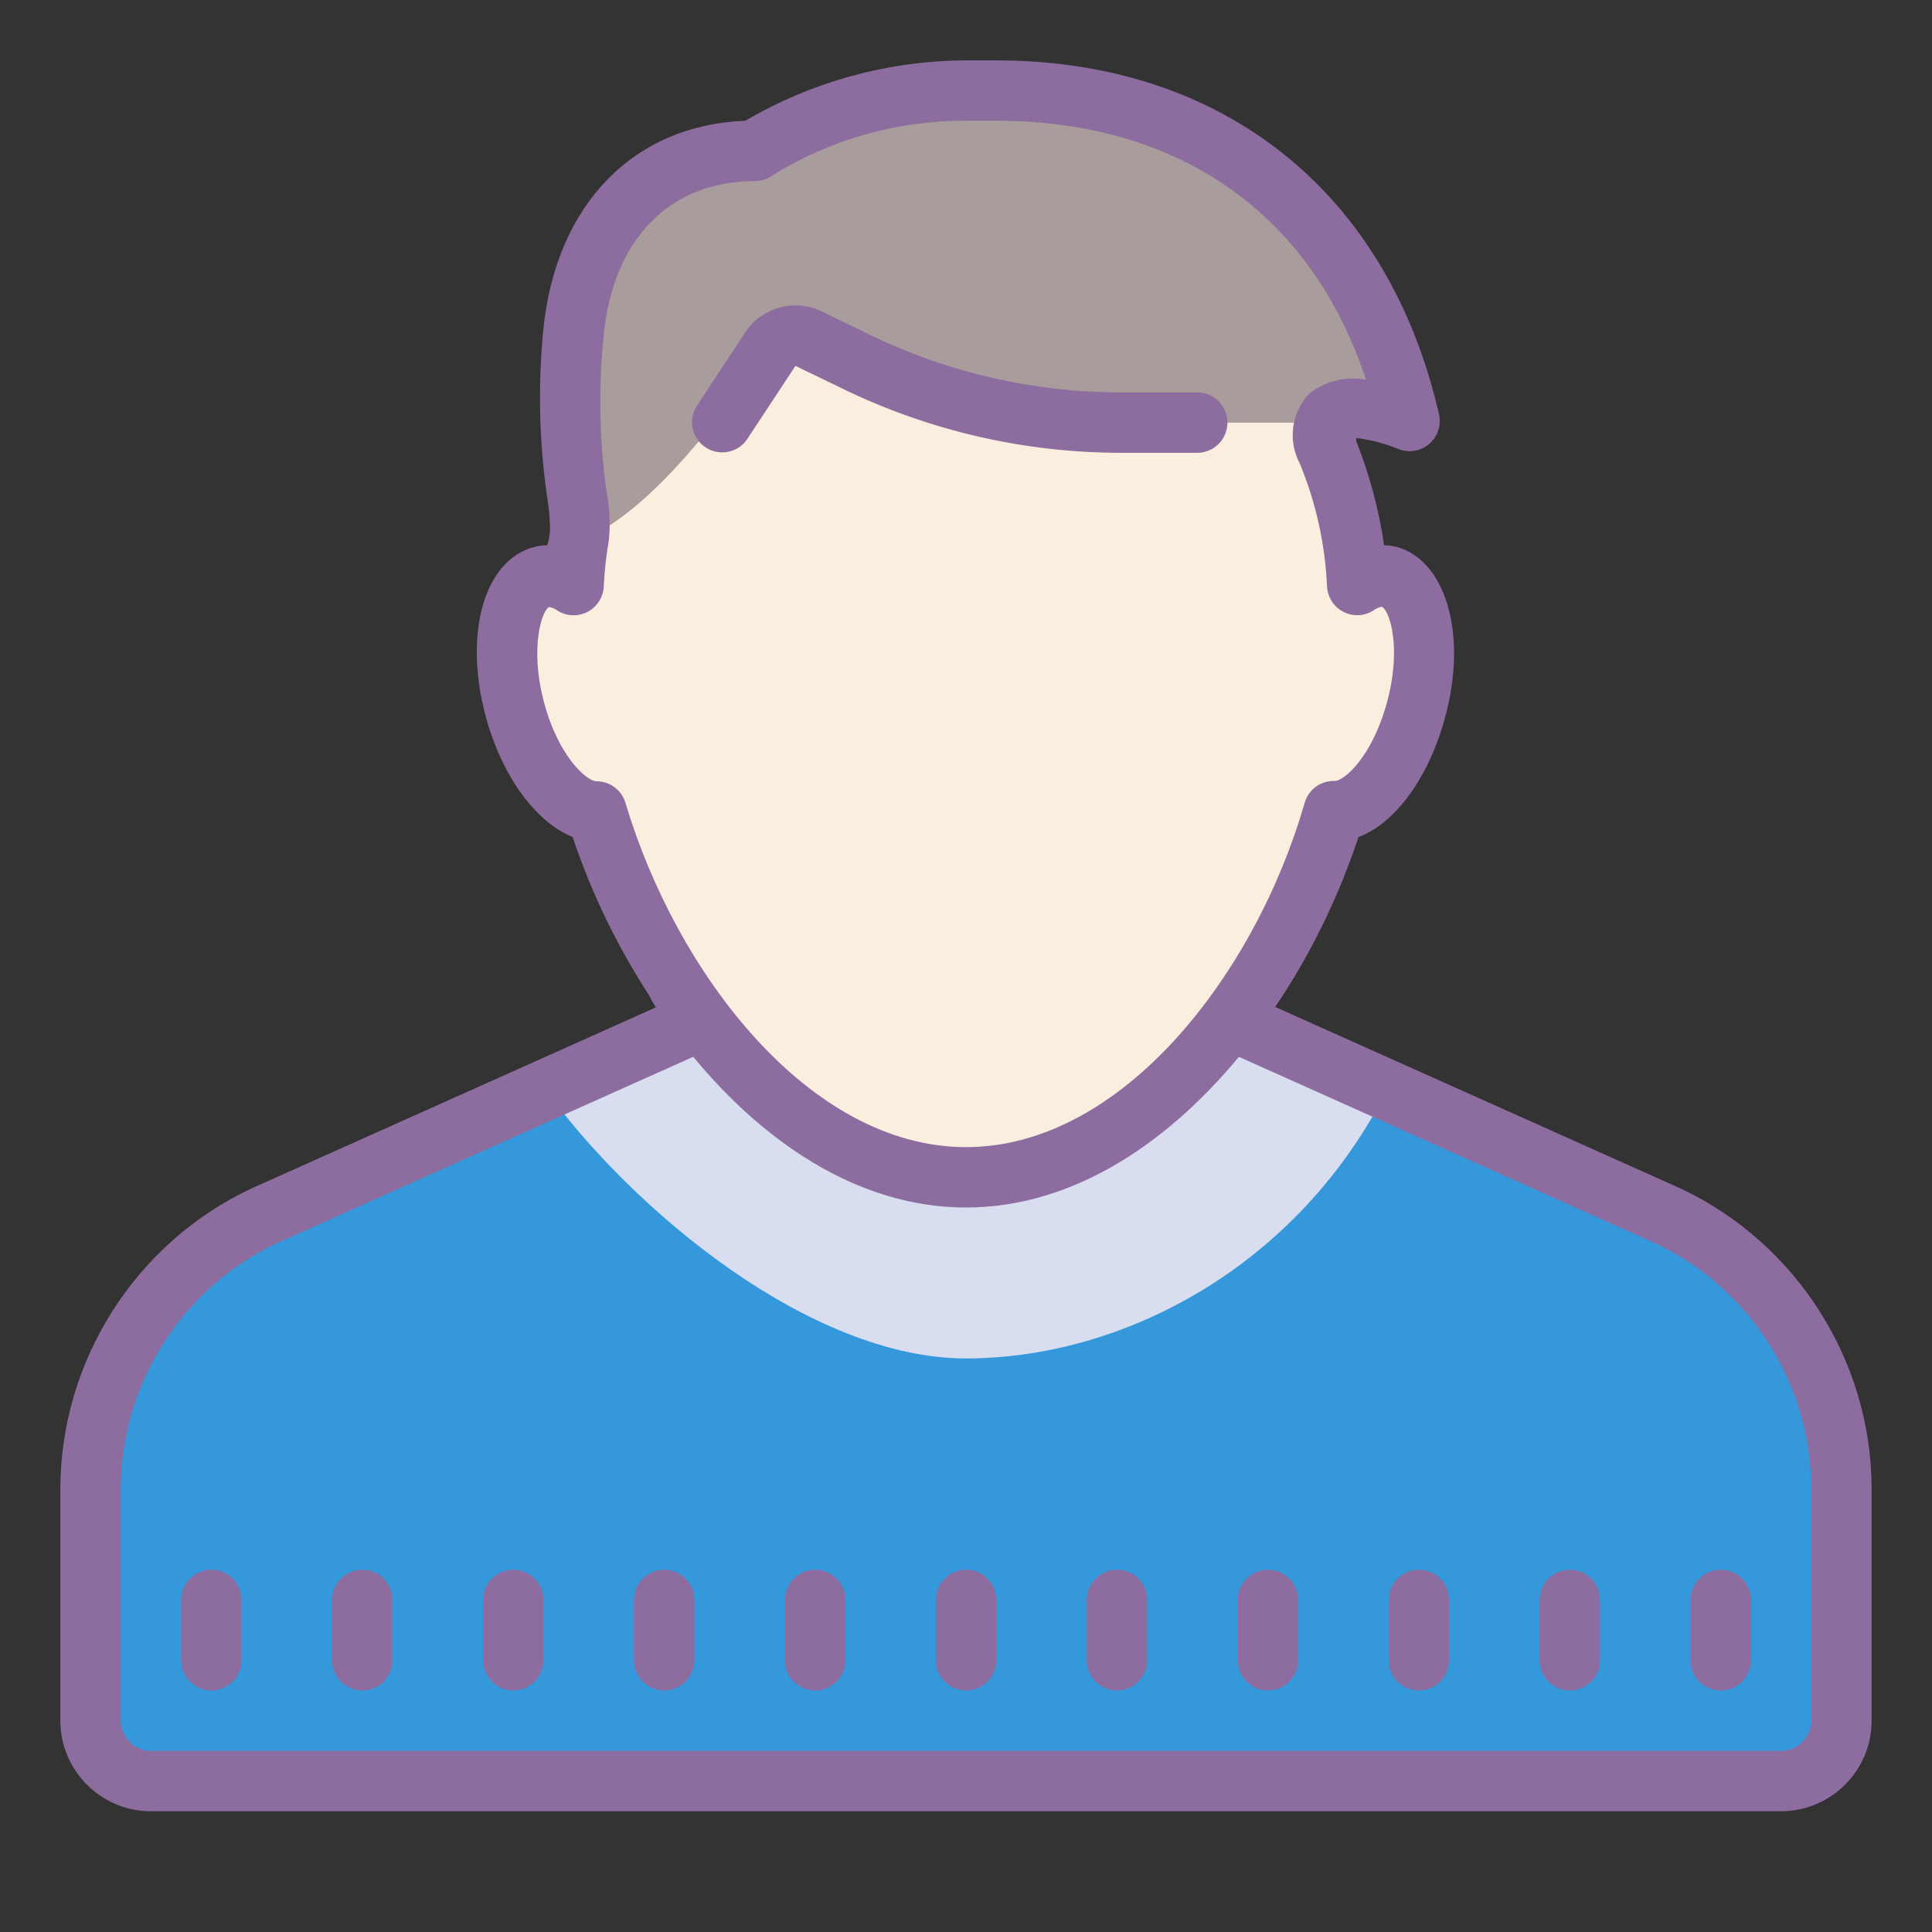 <?xml version="1.0"?>
<svg xmlns="http://www.w3.org/2000/svg" xmlns:xlink="http://www.w3.org/1999/xlink" version="1.1" viewBox="0 0 192 192" width="64px" height="64px"><rect x="0" y="0" width="192" height="192" fill="#333333" stroke="none"/><g fill="none" fill-rule="nonzero" stroke="none" stroke-width="1" stroke-linecap="butt" stroke-linejoin="miter" stroke-miterlimit="10" stroke-dasharray="" stroke-dashoffset="0" font-family="none" font-weight="none" font-size="none" text-anchor="none" style="mix-blend-mode: normal"><path d="M0,192v-192h192v192z" fill="none"/><g><g id="Layer_1"><g fill="#3498db"><path d="M24,123l51,-24l21,6l21,-6l51,24c9.201,3.6 15,15.501 15,25.38v22.62c0,3.315 -2.685,6 -6,6h-162c-3.315,0 -6,-2.685 -6,-6v-22.62c0,-9.879 5.799,-21.78 15,-25.38z"/></g><g fill="#d9ddf0"><path d="M96,135c15.48,0 33,-9 42,-27l-21,-9l-21,6l-18,-6l-24,9c8.778,12.228 26.52,27 42,27z"/></g><g fill="#8d6c9f"><path d="M177,180h-162c-4.962,0 -9,-4.038 -9,-9v-23.016c0,-12.687 7.407,-24.393 18.873,-29.823l49.692,-22.254l21.435,3.063l21.435,-3.063l49.632,22.227c11.526,5.457 18.933,17.166 18.933,29.85v23.016c0,4.962 -4.038,9 -9,9zM27.414,123.597c-9.366,4.449 -15.414,14.019 -15.414,24.387v23.016c0,1.653 1.347,3 3,3h162c1.653,0 3,-1.347 3,-3v-23.016c0,-10.38 -6.063,-19.956 -15.441,-24.399l-47.994,-21.492l-20.565,2.937l-20.565,-2.937z"/></g><path d="M134.763,58.836c-0.672,-7.032 -2.58,-14.508 -1.671,-17.844c0.567,-2.082 -1.092,-1.992 7.908,1.008c-12,-30 -27.483,-33 -45,-33c-10.173,0 -17.736,1.752 -24,6c-13.686,0 -15.468,21.615 -15.675,42.402c-3.255,-1.239 -5.325,1.227 -5.325,5.598c0,4.734 3.033,14.793 9,18c4.587,22.383 21,36 36,36c15,0 30,-15 36,-36c6.66,-2.832 9,-13.071 9,-18c0,-5.181 -2.082,-7.404 -6.237,-4.164z" fill="#faefde"/><g fill="#a99c9c"><path d="M78,33c9,6 28.059,9 36,9c11.664,0 12,0 18,0c0,0 6,-3 9,0c-9,-27 -29.826,-33 -39,-33h-12c-4.836,0 -12,3 -15,6c-8.415,-2.688 -18,7.476 -18,21v18c9,-3 18,-18 21,-21z"/></g><g fill="#8d6c9f"><g><path d="M83.76,38.64c8.592,4.17 18.018,6.345 27.57,6.36h7.65c1.656,0 3,-1.344 3,-3c0,-1.656 -1.344,-3 -3,-3h-7.65c-8.649,-0.012 -17.181,-1.983 -24.96,-5.76l-4.68,-2.28c-2.715,-1.326 -5.994,-0.426 -7.65,2.1l-4.8,7.29c-0.888,1.398 -0.474,3.252 0.924,4.14c1.365,0.867 3.174,0.495 4.086,-0.84l4.8,-7.29z"/></g><g><path d="M138.84,54.36c-0.423,-0.108 -0.855,-0.168 -1.29,-0.18c-0.516,-3.537 -1.44,-6.999 -2.76,-10.32v-0.33c1.422,0.171 2.814,0.534 4.14,1.08c1.53,0.636 3.285,-0.09 3.921,-1.62c0.237,-0.57 0.291,-1.2 0.159,-1.8c-5.01,-21.96 -21.33,-35.19 -44.01,-35.19h-3c-7.71,0.033 -15.276,2.103 -21.93,6c-11.07,0.42 -18.81,8.28 -20.07,20.7c-0.555,5.595 -0.423,11.238 0.39,16.8c0.162,0.993 0.252,1.995 0.27,3c0,0.561 -0.09,1.119 -0.27,1.68c-0.444,0.012 -0.888,0.072 -1.32,0.18c-4.95,1.32 -7.02,8.55 -4.8,16.83c1.62,6 4.98,10.5 8.64,12c1.869,5.574 4.44,10.884 7.65,15.81l-0.009,0.006c0.912,1.848 3.549,5.034 3.549,5.034c7.38,9.33 17.1,15.96 27.9,15.96c10.752,0 20.433,-6.576 27.801,-15.813c1.104,-1.374 3.639,-5.187 3.639,-5.187c3.177,-4.929 5.718,-10.242 7.56,-15.81c3.69,-1.38 7.05,-6 8.64,-12c2.22,-8.25 0,-15.48 -4.8,-16.83zM137.85,69.75c-1.5,5.55 -4.32,7.86 -5.19,7.86c-1.377,-0.054 -2.616,0.837 -3,2.16c-4.89,17.01 -18.12,34.23 -33.66,34.23c-15.54,0 -28.77,-17.22 -33.84,-34.2c-0.369,-1.269 -1.527,-2.148 -2.85,-2.16h-0.06c-0.87,0 -3.72,-2.34 -5.19,-7.86c-1.47,-5.52 -0.15,-9.27 0.54,-9.45c0.297,0.051 0.573,0.174 0.81,0.36c1.404,0.879 3.255,0.456 4.134,-0.948c0.273,-0.438 0.429,-0.936 0.456,-1.452c0.072,-1.548 0.243,-3.093 0.51,-4.62c0.156,-1.644 0.075,-3.3 -0.24,-4.92c-0.717,-5.121 -0.807,-10.308 -0.27,-15.45c0.93,-9.57 6.57,-15.3 15,-15.3c0.648,0 1.281,-0.21 1.8,-0.6c5.769,-3.561 12.42,-5.43 19.2,-5.4h3c18.21,0 31.35,9.3 36.75,25.74c-2.019,-0.393 -4.11,0.135 -5.7,1.44c-1.728,1.881 -2.079,4.65 -0.87,6.9c1.599,3.882 2.514,8.016 2.7,12.21c0.084,1.656 1.494,2.928 3.147,2.844c0.522,-0.027 1.032,-0.189 1.47,-0.474c0.24,-0.18 0.516,-0.303 0.81,-0.36c0.723,0.24 2.043,3.9 0.543,9.45z"/></g></g><g fill="#8d6c9f"><g><path d="M21,168c-1.656,0 -3,-1.344 -3,-3v-6c0,-1.656 1.344,-3 3,-3c1.656,0 3,1.344 3,3v6c0,1.656 -1.344,3 -3,3z"/></g><g><path d="M111,168c-1.656,0 -3,-1.344 -3,-3v-6c0,-1.656 1.344,-3 3,-3c1.656,0 3,1.344 3,3v6c0,1.656 -1.344,3 -3,3z"/></g><g><path d="M126,168c-1.656,0 -3,-1.344 -3,-3v-6c0,-1.656 1.344,-3 3,-3c1.656,0 3,1.344 3,3v6c0,1.656 -1.344,3 -3,3z"/></g><g><path d="M156,168c-1.656,0 -3,-1.344 -3,-3v-6c0,-1.656 1.344,-3 3,-3c1.656,0 3,1.344 3,3v6c0,1.656 -1.344,3 -3,3z"/></g><g><path d="M171,168c-1.656,0 -3,-1.344 -3,-3v-6c0,-1.656 1.344,-3 3,-3c1.656,0 3,1.344 3,3v6c0,1.656 -1.344,3 -3,3z"/></g><g><path d="M141,168c-1.656,0 -3,-1.344 -3,-3v-6c0,-1.656 1.344,-3 3,-3c1.656,0 3,1.344 3,3v6c0,1.656 -1.344,3 -3,3z"/></g><g><path d="M36,168c-1.656,0 -3,-1.344 -3,-3v-6c0,-1.656 1.344,-3 3,-3c1.656,0 3,1.344 3,3v6c0,1.656 -1.344,3 -3,3z"/></g><g><path d="M51,168c-1.656,0 -3,-1.344 -3,-3v-6c0,-1.656 1.344,-3 3,-3c1.656,0 3,1.344 3,3v6c0,1.656 -1.344,3 -3,3z"/></g><g><path d="M66,168c-1.656,0 -3,-1.344 -3,-3v-6c0,-1.656 1.344,-3 3,-3c1.656,0 3,1.344 3,3v6c0,1.656 -1.344,3 -3,3z"/></g><g><path d="M81,168c-1.656,0 -3,-1.344 -3,-3v-6c0,-1.656 1.344,-3 3,-3c1.656,0 3,1.344 3,3v6c0,1.656 -1.344,3 -3,3z"/></g><g><path d="M96,168c-1.656,0 -3,-1.344 -3,-3v-6c0,-1.656 1.344,-3 3,-3c1.656,0 3,1.344 3,3v6c0,1.656 -1.344,3 -3,3z"/></g></g></g><g id="Layer_2_1_" fill="#000000" font-family="-apple-system, BlinkMacSystemFont, &quot;San Francisco&quot;, HelveticaNeue-Light, &quot;Helvetica Neue Light&quot;, &quot;Helvetica Neue&quot;, &quot;Segoe UI&quot;, &quot;Fira Sans&quot;, Roboto, Oxygen, Ubuntu, &quot;Droid Sans&quot;, Arial, sans-serif" font-weight="400" font-size="16" text-anchor="start" visibility="hidden"/></g></g></svg>
